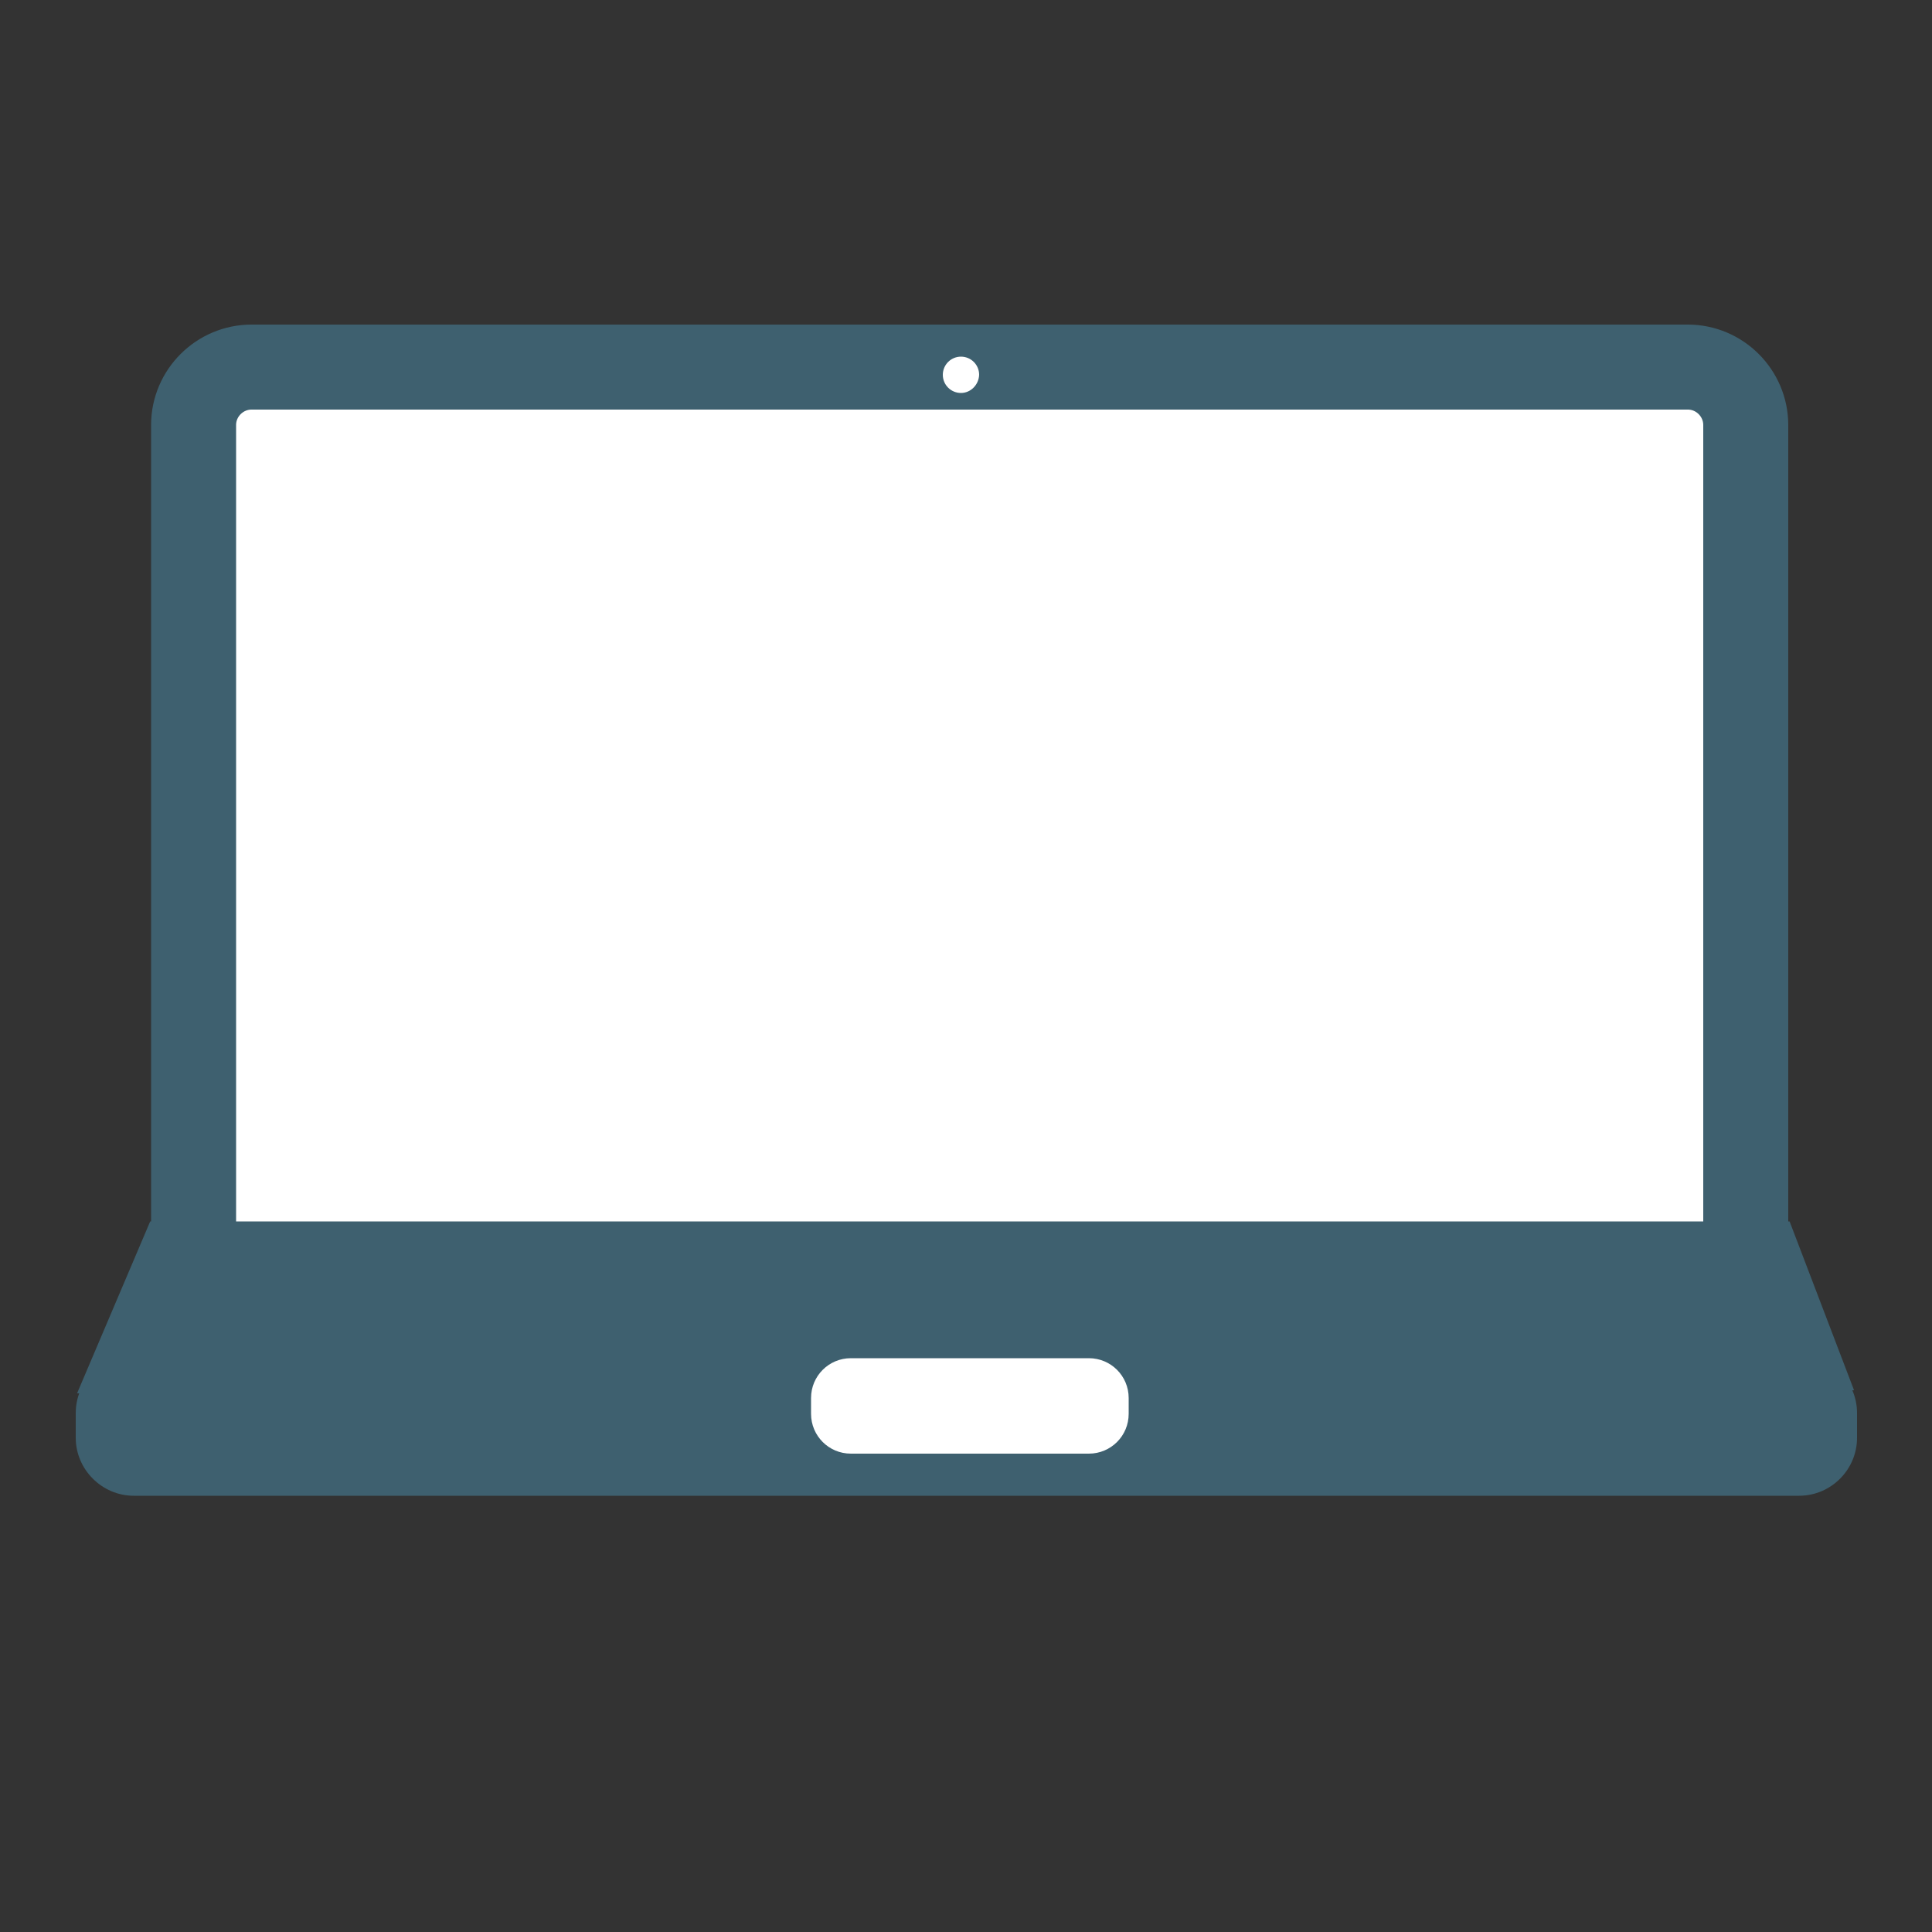 <?xml version="1.0" encoding="UTF-8" standalone="no"?>
<svg
   xmlns:dc="http://purl.org/dc/elements/1.1/"
   xmlns:cc="http://creativecommons.org/ns#"
   xmlns:rdf="http://www.w3.org/1999/02/22-rdf-syntax-ns#"
   xmlns:svg="http://www.w3.org/2000/svg"
   xmlns="http://www.w3.org/2000/svg"
   xmlns:sodipodi="http://sodipodi.sourceforge.net/DTD/sodipodi-0.dtd"
   xmlns:inkscape="http://www.inkscape.org/namespaces/inkscape"
   enable-background="new 0 0 500 500"
   id="Layer_1"
   version="1.1"
   viewBox="0 0 500 500"
   xml:space="preserve"
   inkscape:version="0.91 r13725"
   sodipodi:docname="it.svg"><rect x="0" y="0" width="500" height="500" fill="#333333" stroke="none"/><defs
     id="defs15" /><sodipodi:namedview
     pagecolor="#ffffff"
     bordercolor="#666666"
     borderopacity="1"
     objecttolerance="10"
     gridtolerance="10"
     guidetolerance="10"
     inkscape:pageopacity="0"
     inkscape:pageshadow="2"
     inkscape:window-width="1366"
     inkscape:window-height="711"
     id="namedview13"
     showgrid="false"
     inkscape:zoom="0.472"
     inkscape:cx="30.720339"
     inkscape:cy="250"
     inkscape:window-x="0"
     inkscape:window-y="25"
     inkscape:window-maximized="1"
     inkscape:current-layer="Layer_1" /><path
     d="M50.1,317.3V110c0-8.3,6.8-15,15-15h371.7  c8.3,0,15,6.8,15,15v207.3"
     stroke-miterlimit="10"
     id="path3"
     stroke-width="22"
     stroke="#000000"
     fill="#FFFFFF"
     style="stroke:#3e606f;stroke-opacity:1" /><path
     d="M465.6,387.1h-431c-8.2,0-15-6.8-15-15v-6.4c0-8.3,6.8-15,15-15h431c8.3,0,15,6.8,15,15v6.4  C480.6,380.3,473.9,387.1,465.6,387.1z"
     id="path5"
     style="fill:#3e606f;fill-opacity:1" /><path
     d="M248.7,101.7L248.7,101.7c-2.6,0-4.7-2.1-4.7-4.7v0c0-2.6,2.1-4.7,4.7-4.7h0c2.6,0,4.7,2.1,4.7,4.7v0  C253.3,99.6,251.2,101.7,248.7,101.7z"
     fill="#FFFFFF"
     id="path7" /><polygon
     points="479.1,359.3 20.7,360.1 39.2,316.6 462.8,316.6 "
     id="polygon9"
     style="stroke:#3e606f;stroke-opacity:1;fill:#3e606f;fill-opacity:1" /><path
     d="M281.8,376.2h-61.6c-5.7,0-10.3-4.6-10.3-10.3v-4.1c0-5.7,4.6-10.3,10.3-10.3h61.6c5.7,0,10.3,4.6,10.3,10.3  v4.1C292.1,371.6,287.5,376.2,281.8,376.2z"
     fill="#FFFFFF"
     id="path11" /></svg>